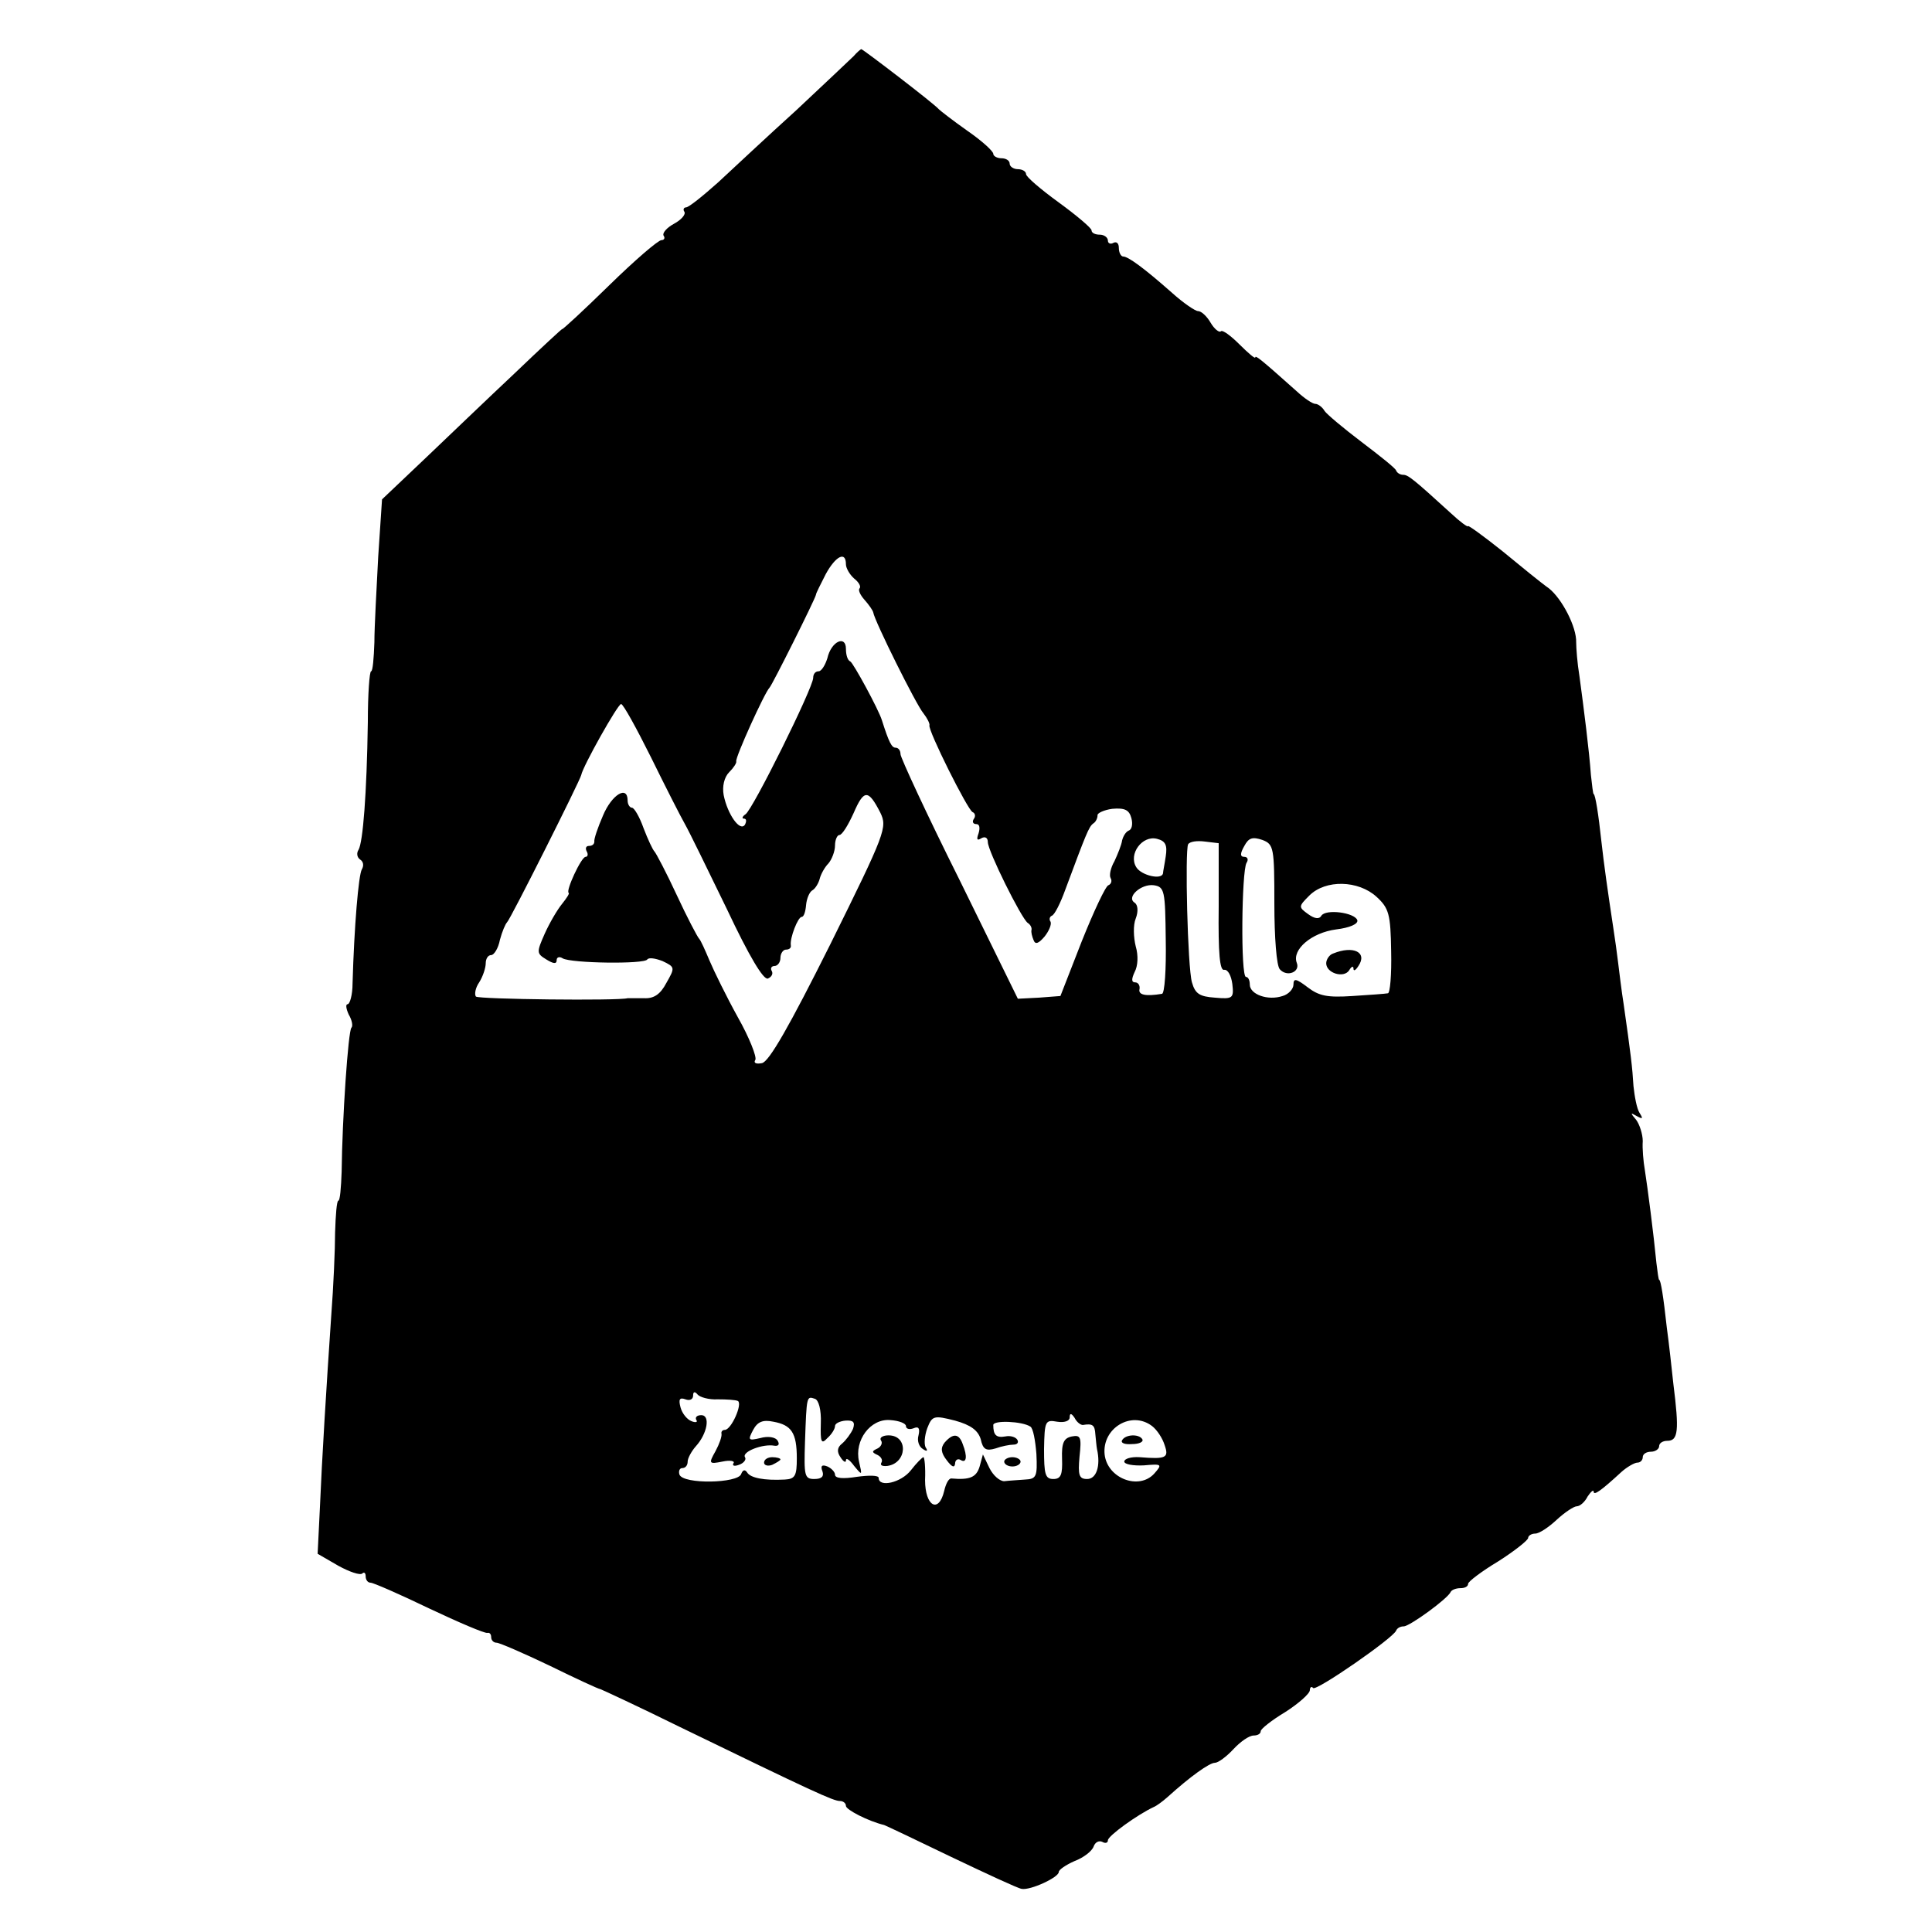 <?xml version="1.0" standalone="no"?>
<!DOCTYPE svg PUBLIC "-//W3C//DTD SVG 20010904//EN"
 "http://www.w3.org/TR/2001/REC-SVG-20010904/DTD/svg10.dtd">
<svg version="1.0" xmlns="http://www.w3.org/2000/svg"
 width="354pt" height="354pt" viewBox="0 0 354 354"
 preserveAspectRatio="xMidYMid meet">
<g transform="translate(0,354) scale(0.1,-0.1)"
fill="#000000" stroke="none">
<path d="M1564 3437 c-7 -7 -54 -51 -105 -99 -52 -47 -116 -107 -143 -132 -28
-25 -54 -46 -59 -46 -4 0 -6 -4 -3 -8 3 -5 -6 -15 -19 -22 -13 -7 -22 -17 -19
-22 3 -4 1 -8 -4 -8 -6 0 -49 -37 -96 -83 -47 -46 -86 -82 -86 -80 0 1 -39
-35 -87 -81 -49 -46 -123 -117 -165 -157 l-78 -74 -7 -105 c-3 -58 -7 -129 -7
-157 -1 -29 -3 -53 -6 -53 -3 0 -6 -42 -6 -93 -2 -133 -9 -220 -17 -234 -4 -6
-3 -14 3 -18 6 -4 7 -11 3 -18 -6 -10 -14 -104 -17 -209 0 -21 -5 -38 -9 -38
-4 0 -3 -8 2 -19 6 -10 8 -21 5 -24 -6 -5 -17 -168 -18 -264 -1 -29 -3 -53 -6
-53 -3 0 -5 -26 -6 -58 0 -31 -3 -100 -7 -152 -9 -132 -17 -261 -21 -356 l-4
-81 38 -22 c20 -11 40 -18 44 -14 3 3 6 1 6 -5 0 -7 4 -12 9 -12 5 0 53 -21
107 -47 55 -26 102 -46 107 -45 4 1 7 -2 7 -8 0 -5 4 -10 10 -10 5 0 49 -19
97 -42 49 -24 90 -43 93 -43 3 -1 68 -31 145 -69 245 -119 282 -136 294 -136
6 0 11 -4 11 -9 0 -7 41 -28 70 -35 3 -1 58 -27 122 -58 65 -31 123 -58 130
-59 16 -3 68 21 68 31 0 4 13 13 29 20 16 6 32 18 35 27 3 8 10 11 16 8 5 -3
10 -2 10 3 0 8 54 47 84 61 5 2 16 10 25 18 42 38 77 63 87 63 6 0 21 11 34
25 13 14 29 25 37 25 7 0 13 3 13 8 0 4 20 20 45 35 25 16 45 34 45 40 0 5 3
8 6 4 6 -6 146 91 152 105 2 5 8 8 14 8 11 0 81 51 86 63 2 4 10 7 18 7 8 0
14 3 14 8 0 4 25 23 55 41 30 19 55 39 55 43 0 4 6 8 13 8 7 0 24 11 39 25 15
14 32 25 37 25 6 0 15 8 20 18 6 9 11 13 11 9 0 -8 13 1 51 36 10 9 24 17 29
17 6 0 10 5 10 10 0 6 7 10 15 10 8 0 15 5 15 10 0 6 7 10 15 10 20 0 22 18
11 105 -3 28 -8 74 -12 103 -6 55 -11 87 -14 87 -1 0 -3 14 -5 31 -5 52 -16
137 -21 169 -3 17 -5 41 -4 54 0 13 -6 31 -12 39 -11 13 -11 14 1 7 11 -6 12
-5 5 6 -5 8 -9 30 -11 49 -2 34 -5 59 -18 150 -4 25 -8 59 -10 75 -2 17 -6 46
-9 65 -10 66 -17 115 -22 160 -5 47 -11 85 -14 85 -1 0 -3 16 -5 35 -3 43 -13
122 -21 181 -4 24 -6 52 -6 62 1 28 -26 80 -50 99 -13 9 -51 40 -85 68 -35 28
-63 48 -63 46 0 -3 -15 8 -32 24 -68 62 -78 70 -87 70 -5 0 -11 3 -13 8 -1 4
-30 27 -63 52 -33 25 -64 51 -68 57 -4 7 -12 13 -17 13 -5 0 -20 10 -34 23
-65 58 -76 67 -76 62 0 -3 -13 8 -29 24 -16 16 -31 27 -34 24 -3 -3 -12 4 -19
16 -7 12 -17 21 -23 21 -5 0 -27 15 -47 33 -52 46 -81 67 -90 67 -4 0 -8 7 -8
16 0 8 -4 12 -10 9 -5 -3 -10 -1 -10 4 0 6 -7 11 -15 11 -8 0 -15 3 -15 8 0 4
-27 27 -60 51 -33 24 -60 47 -60 52 0 5 -7 9 -15 9 -8 0 -15 5 -15 10 0 6 -7
10 -15 10 -8 0 -15 4 -15 8 0 5 -21 24 -47 42 -27 19 -50 37 -53 40 -7 9 -139
110 -142 110 -2 -1 -8 -6 -14 -13z m-14 -931 c0 -7 7 -19 15 -26 9 -7 13 -15
10 -18 -3 -3 1 -12 9 -21 8 -9 15 -19 16 -23 2 -15 79 -170 92 -185 7 -9 12
-19 11 -22 -3 -9 70 -155 79 -159 5 -2 6 -8 2 -13 -3 -5 -1 -9 5 -9 6 0 7 -7
4 -17 -4 -11 -3 -14 5 -9 7 4 12 1 12 -7 0 -16 61 -139 73 -148 5 -3 8 -9 7
-13 -1 -4 1 -12 4 -19 3 -8 9 -6 20 7 8 10 13 22 11 27 -3 4 -2 9 2 11 5 1 16
23 25 48 38 102 43 115 51 121 5 3 8 10 8 15 -1 4 12 10 27 12 23 2 31 -2 35
-17 3 -11 1 -21 -5 -23 -5 -2 -10 -10 -12 -18 -1 -8 -8 -25 -14 -38 -7 -12
-10 -26 -7 -31 3 -5 1 -11 -4 -13 -5 -1 -27 -48 -49 -103 l-39 -100 -39 -3
-39 -2 -107 218 c-60 120 -108 224 -108 230 0 7 -4 12 -9 12 -7 0 -12 9 -25
50 -6 20 -53 106 -58 108 -5 2 -8 12 -8 23 0 26 -27 14 -34 -17 -4 -13 -11
-24 -16 -24 -6 0 -10 -5 -10 -12 0 -18 -111 -242 -124 -250 -6 -4 -7 -8 -3 -8
5 0 5 -5 2 -11 -9 -14 -32 19 -39 54 -3 16 1 33 10 42 8 8 14 17 13 20 -2 7
52 126 61 135 5 5 83 161 85 170 0 3 9 20 18 38 18 33 37 43 37 18z m-357
-354 c26 -53 54 -108 62 -122 8 -14 42 -84 77 -156 41 -87 67 -130 75 -127 7
3 10 9 7 14 -3 5 0 9 5 9 6 0 11 7 11 15 0 8 5 15 10 15 6 0 10 3 9 8 -2 13
13 52 20 52 4 0 7 10 8 22 1 11 6 24 12 27 5 3 11 13 13 21 2 8 9 21 16 28 6
7 12 22 12 33 0 10 4 19 8 19 5 0 16 18 26 40 19 44 27 44 49 1 13 -27 10 -36
-92 -242 -74 -148 -112 -215 -125 -217 -10 -2 -16 0 -12 6 3 5 -11 41 -32 78
-21 38 -44 85 -52 104 -8 19 -16 37 -19 40 -3 3 -22 39 -41 80 -19 41 -38 77
-41 80 -3 3 -12 22 -20 43 -7 20 -17 37 -21 37 -4 0 -8 6 -8 13 0 29 -29 11
-45 -27 -10 -23 -17 -44 -16 -48 0 -5 -4 -8 -10 -8 -5 0 -7 -4 -4 -10 3 -5 2
-10 -2 -10 -8 0 -37 -63 -31 -66 2 -1 -4 -10 -12 -20 -9 -11 -23 -35 -32 -55
-15 -34 -15 -36 3 -47 13 -8 19 -9 19 -1 0 5 5 7 11 3 15 -9 150 -11 155 -2 3
4 15 2 28 -3 23 -11 23 -12 7 -40 -11 -21 -23 -29 -41 -28 -14 0 -27 0 -30 0
-17 -5 -273 -2 -278 3 -3 4 -1 16 6 26 7 11 12 27 12 35 0 8 4 15 10 15 5 0
13 12 16 28 4 15 10 29 13 32 6 5 134 260 136 270 3 16 67 130 73 130 4 0 28
-44 55 -98z m943 -181 c-2 -14 -5 -28 -5 -31 -2 -13 -40 -4 -49 11 -15 24 11
59 38 52 16 -4 19 -12 16 -32z m199 -87 c0 -61 4 -114 10 -120 13 -15 38 -5
31 12 -9 24 27 55 72 61 25 3 41 10 39 17 -5 14 -58 21 -66 8 -4 -7 -13 -5
-24 3 -18 13 -18 14 2 34 30 30 90 28 123 -2 23 -21 26 -32 27 -100 1 -43 -2
-77 -6 -77 -5 -1 -34 -3 -65 -5 -46 -3 -61 0 -82 16 -21 16 -26 17 -26 5 0 -8
-9 -18 -20 -21 -27 -9 -60 3 -60 21 0 8 -3 14 -7 14 -10 0 -8 194 1 209 4 6 2
11 -4 11 -8 0 -8 6 0 20 8 15 15 17 33 11 21 -8 22 -14 22 -117z m-102 -6 c-1
-85 2 -117 10 -115 7 1 13 -11 15 -26 3 -26 1 -28 -32 -25 -28 2 -36 7 -42 28
-8 28 -13 241 -7 253 3 5 16 7 31 5 l25 -3 0 -117z m-97 -60 c1 -54 -2 -99 -7
-99 -30 -5 -44 -2 -41 9 1 7 -3 12 -8 12 -7 0 -7 6 -1 19 6 11 7 30 2 47 -4
16 -5 39 0 51 5 13 4 25 -2 29 -16 10 12 35 35 32 20 -3 21 -10 22 -100z
m-821 -842 c17 0 33 -1 37 -3 9 -5 -12 -53 -24 -53 -4 0 -7 -3 -6 -7 1 -5 -4
-19 -11 -32 -13 -23 -12 -24 13 -19 14 3 23 1 20 -3 -3 -5 2 -6 10 -3 9 3 14
10 11 14 -6 10 33 25 54 21 7 -1 10 2 6 9 -4 7 -18 9 -32 5 -22 -5 -23 -4 -13
15 8 15 18 19 37 15 33 -6 43 -20 43 -67 0 -32 -3 -38 -22 -39 -38 -2 -63 3
-69 13 -4 6 -8 5 -11 -3 -6 -17 -106 -19 -113 -1 -2 6 0 12 5 12 6 0 10 5 10
12 0 6 7 19 15 28 21 23 27 57 10 57 -8 0 -12 -4 -9 -9 3 -4 -2 -5 -9 -2 -8 3
-17 14 -20 25 -4 15 -2 19 9 15 8 -3 14 0 14 7 0 7 3 8 8 2 4 -5 21 -10 37 -9z
m189 -44 c-1 -35 1 -39 12 -27 8 7 14 17 14 22 0 5 9 9 19 10 15 1 18 -3 14
-15 -4 -9 -13 -21 -20 -27 -9 -7 -10 -15 -3 -25 5 -8 10 -11 10 -6 0 6 7 1 15
-10 15 -18 15 -18 9 8 -9 39 21 79 57 76 16 -1 29 -6 29 -11 0 -5 6 -7 14 -4
9 4 12 0 9 -13 -3 -10 1 -21 8 -25 7 -5 10 -4 5 3 -3 6 -2 21 3 35 9 23 12 24
51 14 29 -8 42 -18 47 -34 4 -19 10 -22 27 -17 11 4 26 7 33 7 7 0 10 4 7 9
-3 5 -13 8 -22 6 -17 -3 -22 3 -22 21 0 9 53 7 68 -3 5 -3 9 -25 11 -50 2 -42
0 -46 -21 -47 -13 -1 -30 -2 -38 -3 -8 0 -20 10 -27 24 l-12 25 -6 -22 c-6
-20 -18 -25 -52 -22 -5 0 -10 -10 -13 -23 -10 -42 -35 -28 -35 20 1 23 -1 42
-3 42 -2 0 -13 -11 -23 -24 -18 -23 -59 -32 -59 -14 0 5 -18 5 -40 2 -25 -4
-40 -3 -40 4 0 5 -7 12 -14 15 -10 4 -13 1 -9 -9 3 -9 -1 -14 -15 -14 -18 0
-19 6 -17 68 3 85 3 84 18 79 7 -2 12 -20 11 -45z m480 -3 c18 3 22 0 23 -17
1 -9 2 -22 3 -27 7 -31 -1 -55 -18 -55 -15 0 -17 7 -14 41 4 36 2 40 -14 37
-15 -3 -19 -12 -18 -41 1 -29 -2 -37 -16 -37 -15 0 -17 9 -17 55 1 51 2 54 24
50 13 -2 23 1 23 8 0 8 3 8 9 -1 4 -8 11 -13 15 -13z m127 -2 c9 -7 19 -22 23
-35 8 -23 3 -26 -46 -22 -16 1 -28 -3 -28 -8 0 -5 16 -8 36 -7 33 3 34 2 19
-15 -28 -31 -86 -9 -91 35 -5 48 49 81 87 52z"/>
<path d="M2443 1793 c-7 -2 -13 -11 -13 -18 0 -18 32 -28 42 -13 4 7 8 9 8 3
0 -5 4 -3 9 5 17 25 -9 38 -46 23z"/>
<path d="M1400 860 c0 -5 7 -7 15 -4 8 4 15 8 15 10 0 2 -7 4 -15 4 -8 0 -15
-4 -15 -10z"/>
<path d="M1614 901 c4 -5 0 -12 -6 -15 -11 -5 -11 -7 0 -12 6 -3 10 -9 7 -14
-3 -5 2 -7 11 -6 36 5 39 56 2 56 -10 0 -17 -4 -14 -9z"/>
<path d="M1731 897 c-8 -10 -7 -19 4 -33 9 -12 14 -14 15 -6 0 7 5 10 10 7 11
-7 13 6 4 29 -7 20 -18 20 -33 3z"/>
<path d="M1840 862 c0 -5 7 -9 15 -9 8 0 15 4 15 9 0 4 -7 8 -15 8 -8 0 -15
-4 -15 -8z"/>
<path d="M2056 901 c-3 -5 5 -8 18 -7 13 0 22 4 19 9 -6 10 -31 9 -37 -2z"/>
</g>
</svg>
